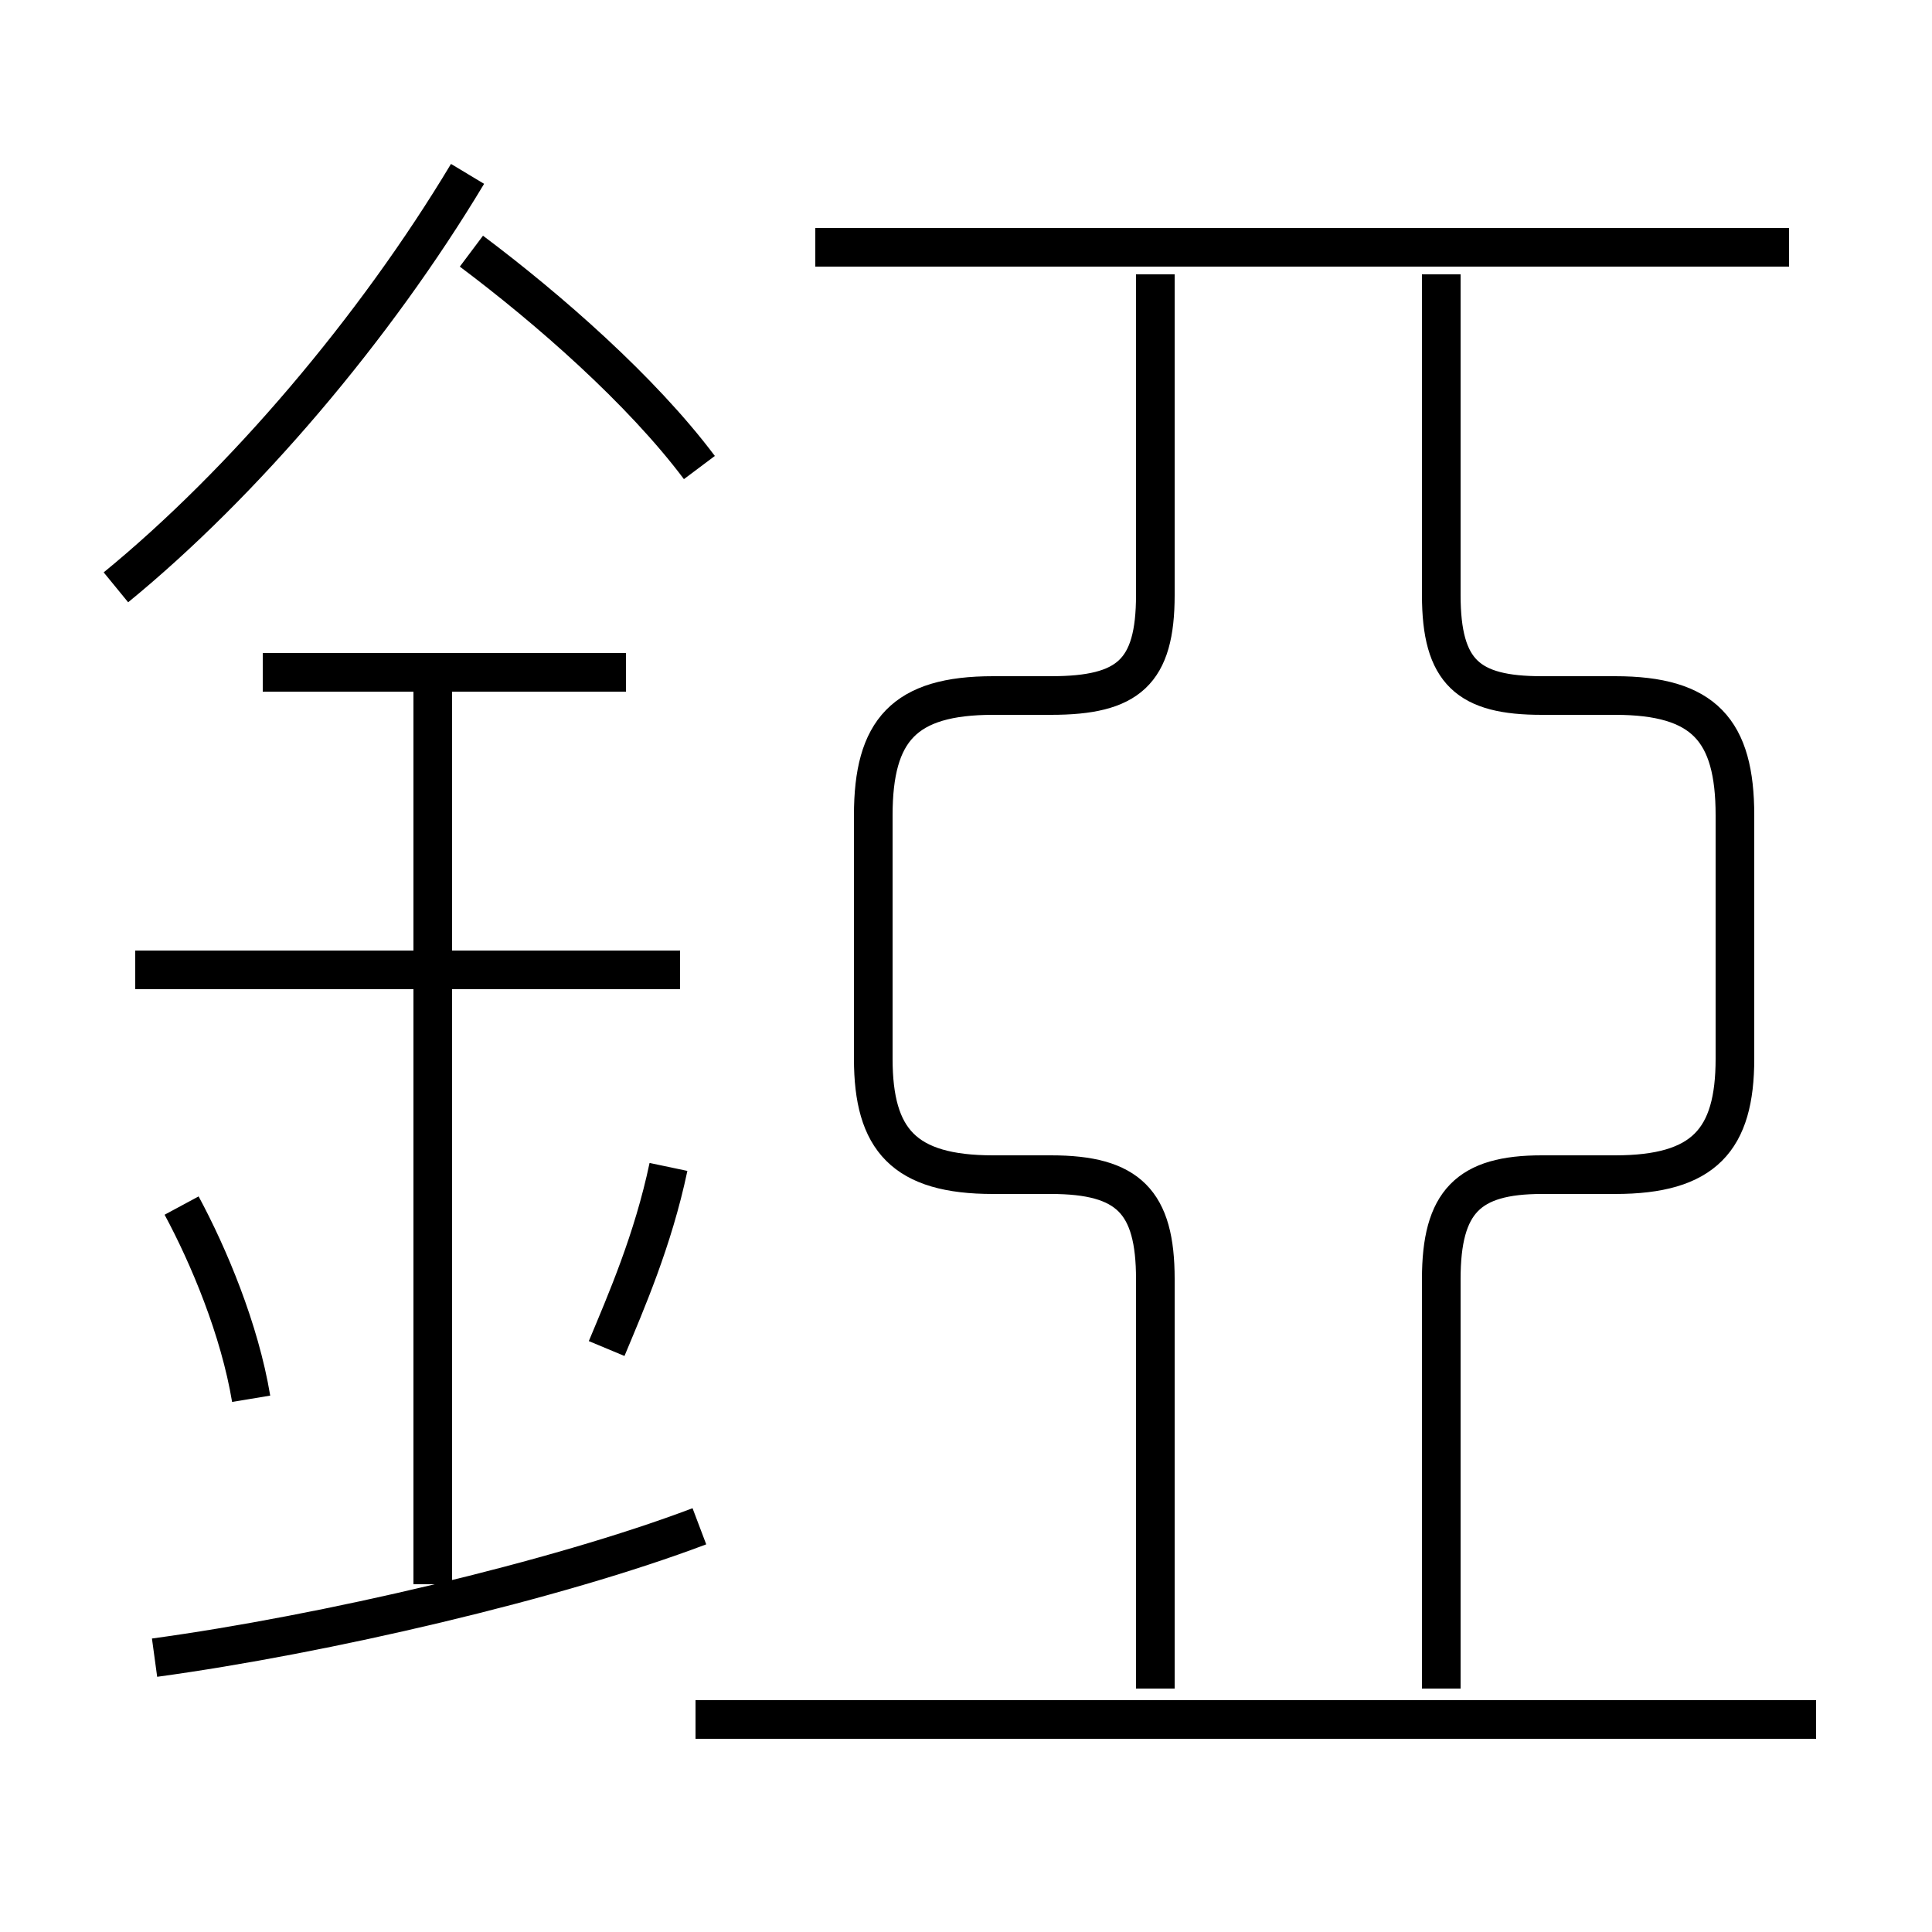 <?xml version='1.0' encoding='utf8'?>
<svg viewBox="0.0 -6.0 50.0 50.0" version="1.1" xmlns="http://www.w3.org/2000/svg">
<rect x="0.0" y="-6.0" width="50.0" height="50.0" fill="#808080" stroke="none"/>
<rect x="-1000" y="-1000" width="2000" height="2000" stroke="white" fill="white"/>
<g style="fill:white;stroke:#000000;  stroke-width:1">
<path d="M 37.3 -0.3 L 37.3 -10.9 C 37.3 -12.9 38.0 -13.6 39.9 -13.6 L 41.8 -13.6 C 44.1 -13.6 44.9 -14.5 44.9 -16.6 L 44.9 -22.9 C 44.9 -25.1 44.1 -26.0 41.8 -26.0 L 39.9 -26.0 C 38.0 -26.0 37.3 -26.6 37.3 -28.6 L 37.3 -36.9 M 4.0 -1.1 C 8.4 -1.7 14.4 -3.1 18.1 -4.5 M 6.5 -7.8 C 6.2 -9.6 5.4 -11.5 4.7 -12.8 M 11.2 -3.0 L 11.2 -26.6 M 15.7 -9.1 C 16.2 -10.3 16.9 -11.9 17.3 -13.8 M 17.6 -18.9 L 3.5 -18.9 M 47.0 0.5 L 18.0 0.5 M 16.2 -26.6 L 6.8 -26.6 M 3.0 -28.8 C 6.3 -31.5 9.7 -35.5 12.1 -39.5 M 29.9 -0.3 L 29.9 -10.9 C 29.9 -12.9 29.2 -13.6 27.2 -13.6 L 25.7 -13.6 C 23.4 -13.6 22.6 -14.5 22.6 -16.6 L 22.6 -22.9 C 22.6 -25.1 23.4 -26.0 25.7 -26.0 L 27.2 -26.0 C 29.2 -26.0 29.9 -26.6 29.9 -28.6 L 29.9 -36.9 M 18.1 -31.9 C 16.6 -33.9 14.2 -36.0 12.2 -37.5 M 46.3 -37.6 L 21.1 -37.6" transform="translate(0.0 38.0)" />
</g>
</svg>